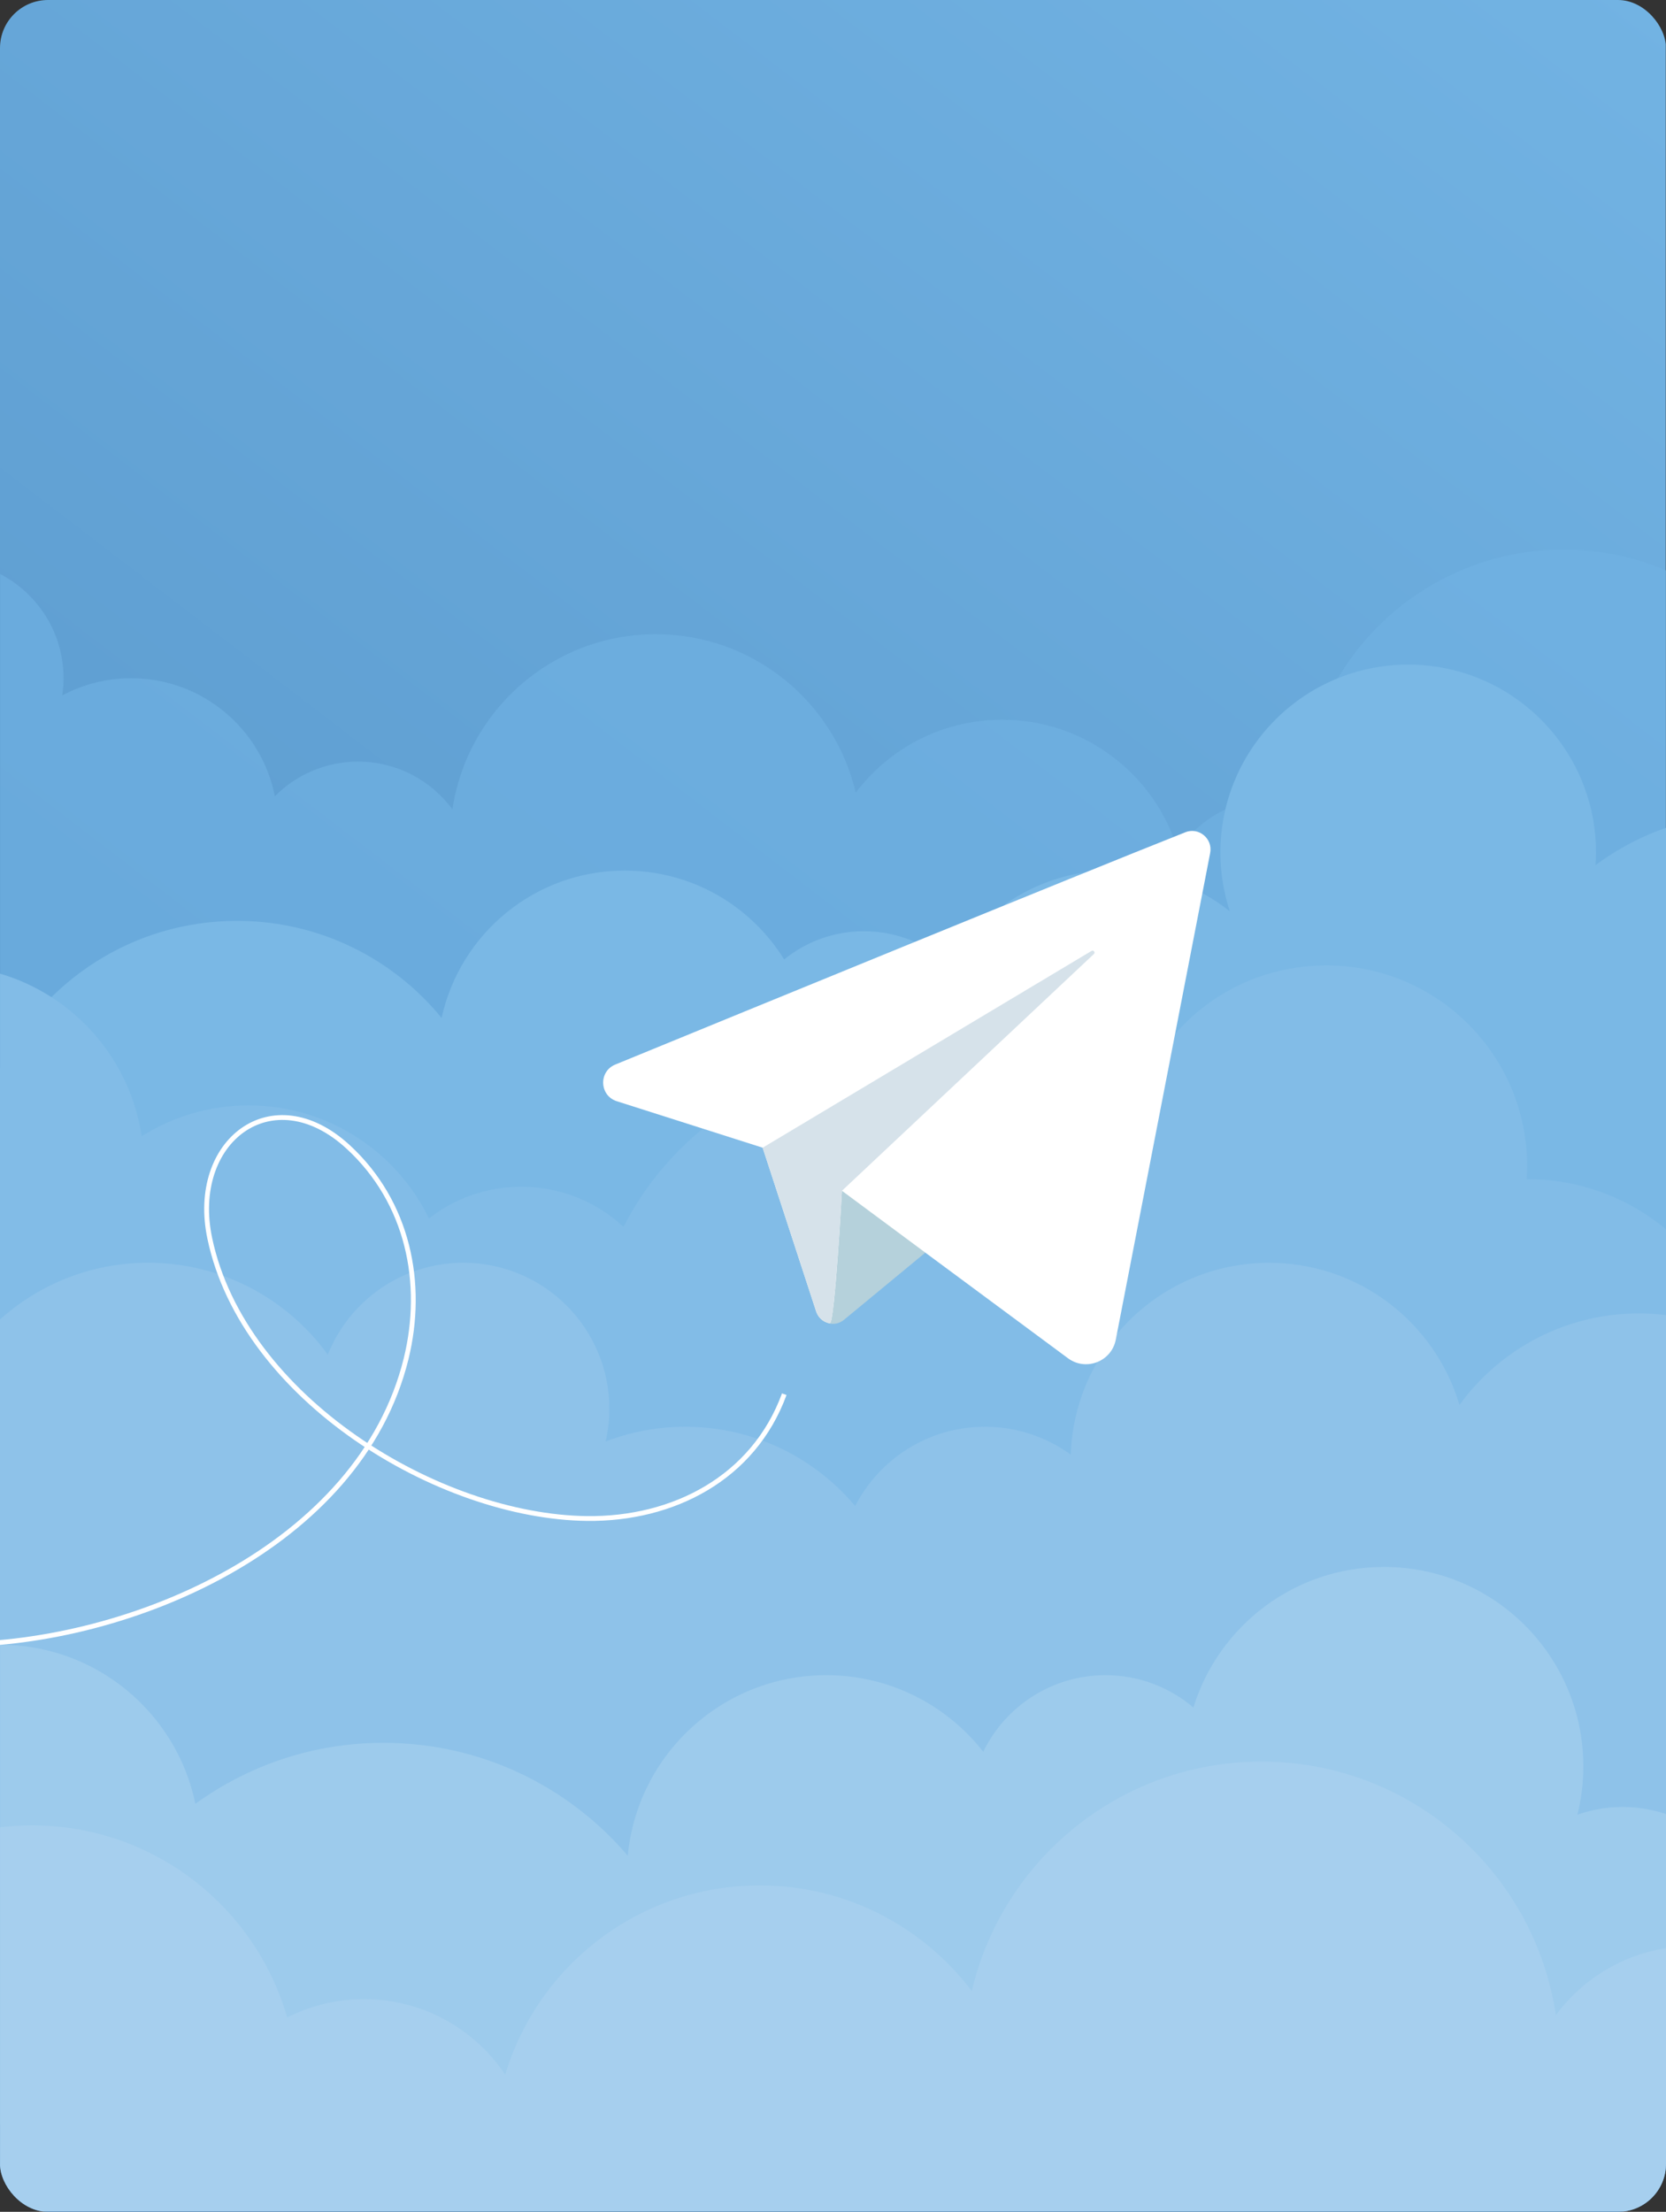 <svg width="694" height="921" viewBox="0 0 694 921" fill="none" xmlns="http://www.w3.org/2000/svg">
    <rect x="0" y="0" width="694" height="921" fill="#333333" stroke="none"/>
    <g clip-path="url(#clip0_495_2066)">
        <path d="M693.903 0H0V921H693.903V0Z" fill="url(#paint0_linear_495_2066)"/>
        <path opacity="0.61" d="M921.001 428.339V242.647C886.763 251.691 859.1 276.945 846.761 309.732C836.797 291.81 817.661 279.671 795.708 279.671C778.837 279.671 763.661 286.836 752.998 298.257C737.085 257.622 697.561 228.832 651.297 228.832C592.471 228.832 544.531 275.36 542.192 333.623C538.693 332.831 535.046 332.389 531.307 332.389C514.363 332.389 499.445 341.009 490.678 354.106C481.212 322.626 452.02 299.693 417.469 299.693C392.55 299.693 370.431 311.611 356.471 330.068C347.593 292.252 313.668 264.087 273.15 264.087C230.182 264.087 194.618 295.751 188.467 337.012C179.571 324.966 165.279 317.137 149.146 317.137C135.609 317.137 123.343 322.645 114.502 331.56C108.959 303.543 84.261 282.415 54.627 282.415C44.258 282.415 34.479 285.013 25.933 289.581C26.283 287.241 26.467 284.847 26.467 282.415C26.467 263.535 15.748 247.159 0.057 239.018V428.339H921.001Z" fill="#72B3E3"/>
        <path d="M921.001 556.708V408.979C911.166 404.522 900.263 402.017 888.752 402.017C868.843 402.017 850.665 409.477 836.852 421.726C824.825 373.981 781.618 338.615 730.141 338.615C705.609 338.615 682.937 346.665 664.649 360.24C664.759 358.509 664.851 356.759 664.851 354.99C664.851 311.777 629.821 276.742 586.614 276.742C543.407 276.742 508.377 311.777 508.377 354.99C508.377 363.537 509.777 371.771 512.3 379.471C498.929 368.805 481.985 362.395 463.549 362.395C434.505 362.395 409.181 378.236 395.681 401.74C386.269 393.064 373.69 387.759 359.877 387.759C347.298 387.759 335.732 392.162 326.652 399.511C312.876 377.297 288.289 362.506 260.239 362.506C222.852 362.506 191.634 388.773 183.954 423.863C163.769 399.198 133.104 383.449 98.755 383.449C55.4 383.449 17.903 408.537 -0.018 444.99V556.708H921.001Z" fill="#7AB8E5"/>
        <path d="M921.001 652.473V441.491C882.325 460.15 854.477 497.672 849.376 542.119C834.071 522.852 810.441 510.473 783.92 510.473C757.399 510.473 733.254 523.128 717.967 542.764C703.454 512.15 672.274 490.985 636.157 490.985C636.102 490.985 636.028 490.985 635.973 490.985C636.084 489.198 636.157 487.412 636.157 485.588C636.157 439.427 598.733 401.998 552.579 401.998C506.425 401.998 469.995 438.47 469.056 483.801C445.611 457.626 411.575 441.141 373.672 441.141C323.982 441.141 280.94 469.47 259.724 510.86C248.544 500.49 233.589 494.153 217.143 494.153C202.648 494.153 189.295 499.09 178.687 507.36C165.132 479.491 136.566 460.297 103.507 460.297C87.152 460.297 71.903 465.013 59.011 473.136C54.167 440.772 30.777 414.487 0.02 405.424V652.473H921.001Z" fill="#82BCE7"/>
        <path d="M921.001 786.884V579.567C917.354 578.885 913.597 578.517 909.748 578.517C880.206 578.517 855.601 599.59 850.094 627.514C839.007 615.818 823.352 608.523 805.966 608.523C793.7 608.523 782.299 612.17 772.741 618.415C763.256 577.449 726.568 546.908 682.716 546.908C651.978 546.908 624.757 561.921 607.96 585.019C597.83 550.795 566.171 525.836 528.673 525.836C483.937 525.836 447.526 561.35 446.052 605.723C436.015 598.411 423.675 594.1 410.304 594.1C386.748 594.1 366.323 607.51 356.231 627.109C339.268 606.939 313.871 594.1 285.452 594.1C273.757 594.1 262.578 596.292 252.283 600.253C253.277 595.869 253.83 591.319 253.83 586.64C253.83 553.061 226.609 525.817 193.015 525.817C167.397 525.817 145.498 541.659 136.548 564.076C119.751 540.903 92.493 525.817 61.681 525.817C37.959 525.817 16.337 534.751 -0.018 549.45V786.902H921.001V786.884Z" fill="#8EC2E9"/>
        <path d="M921 884.657V677.892C881.9 682.534 847.975 704.049 826.703 734.939C815.413 729.192 802.632 725.932 789.095 725.932C757.638 725.932 730.251 743.431 716.162 769.219C705.903 758.848 691.667 752.42 675.92 752.42C669.326 752.42 662.991 753.562 657.097 755.643C658.699 749.215 659.565 742.473 659.565 735.547C659.565 689.663 622.38 652.473 576.502 652.473C539.17 652.473 507.603 677.1 497.123 710.993C487.252 702.612 474.47 697.546 460.509 697.546C438.114 697.546 418.757 710.551 409.585 729.431C394.373 710.017 370.743 697.546 344.185 697.546C300.978 697.546 265.487 730.537 261.509 772.718C236.977 743.965 200.511 725.711 159.753 725.711C130.469 725.711 103.414 735.142 81.387 751.112C73.596 713.314 40.132 684.873 0.037 684.873V884.694H921V884.657Z" fill="#9DCBEC"/>
        <path d="M921.001 920.852V697.215C898.292 708.985 882.748 732.71 882.748 760.064C882.748 763.582 883.006 767.045 883.503 770.434C871.108 763.822 856.964 760.064 841.935 760.064C799.004 760.064 763.256 790.66 755.226 831.22C742.407 818.326 724.671 810.35 705.057 810.35C681.704 810.35 661.002 821.679 648.11 839.122C639.215 779.368 587.701 733.521 525.487 733.521C466.809 733.521 417.671 774.303 404.816 829.065C384.594 802.356 352.566 785.078 316.486 785.078C266.446 785.078 224.178 818.289 210.457 863.879C197.767 844.925 176.164 832.436 151.632 832.436C140.121 832.436 129.255 835.199 119.641 840.08C106.325 793.865 63.762 760.064 13.262 760.064C8.768 760.064 4.366 760.359 0.02 760.874V920.852H921.001Z" fill="#A6CFEE"/>
        <path d="M317.713 477.909L340.053 546.247C341.637 551.11 347.623 552.842 351.564 549.581L418.272 494.506C418.272 494.506 347.383 466.839 347.383 468.349C347.383 469.86 317.713 477.909 317.713 477.909Z" fill="#B5D1DB"/>
        <path d="M493.727 346.575C450.152 363.816 309.535 421.452 256.308 443.28C249.273 446.172 249.697 456.247 256.935 458.55L317.712 477.909L339.979 546.026C340.881 548.771 343.128 550.539 345.651 551C347.696 551.387 350.716 495.832 350.716 495.832C350.716 495.832 414.606 543.227 444.903 565.588C452.362 571.096 463.026 566.952 464.794 557.852C473.818 511.323 496.398 394.982 504.115 355.195C505.275 349.209 499.382 344.309 493.727 346.556V346.575Z" fill="white"/>
        <path d="M345.651 551.018C347.695 551.405 350.716 495.85 350.716 495.85L455.677 397.248C456.395 396.585 455.529 395.461 454.701 395.959L317.693 477.909L339.96 546.027C340.862 548.771 343.109 550.539 345.633 551L345.651 551.018Z" fill="#D6E2EA"/>
        <path d="M-18 684.784C54.086 684.563 149.912 643.91 169.158 565.847C176.912 534.348 170.023 500.584 145.049 477.596C113.5 448.548 78.857 475.091 87.385 515.652C101.382 582.277 182.75 631.606 244.577 632.306C280.307 632.711 313.845 615.562 326.7 580.546" stroke="white" stroke-width="2" stroke-miterlimit="10"/>
    </g>
    <defs>
        <linearGradient id="paint0_linear_495_2066" x1="109.984" y1="1005.27" x2="811.348" y2="90.007" gradientUnits="userSpaceOnUse">
            <stop stop-color="#5190C5"/>
            <stop offset="1" stop-color="#72B3E3"/>
        </linearGradient>
        <clipPath id="clip0_495_2066">
            <rect width="694" height="921" rx="20" fill="white"/>
        </clipPath>
    </defs>
</svg>
